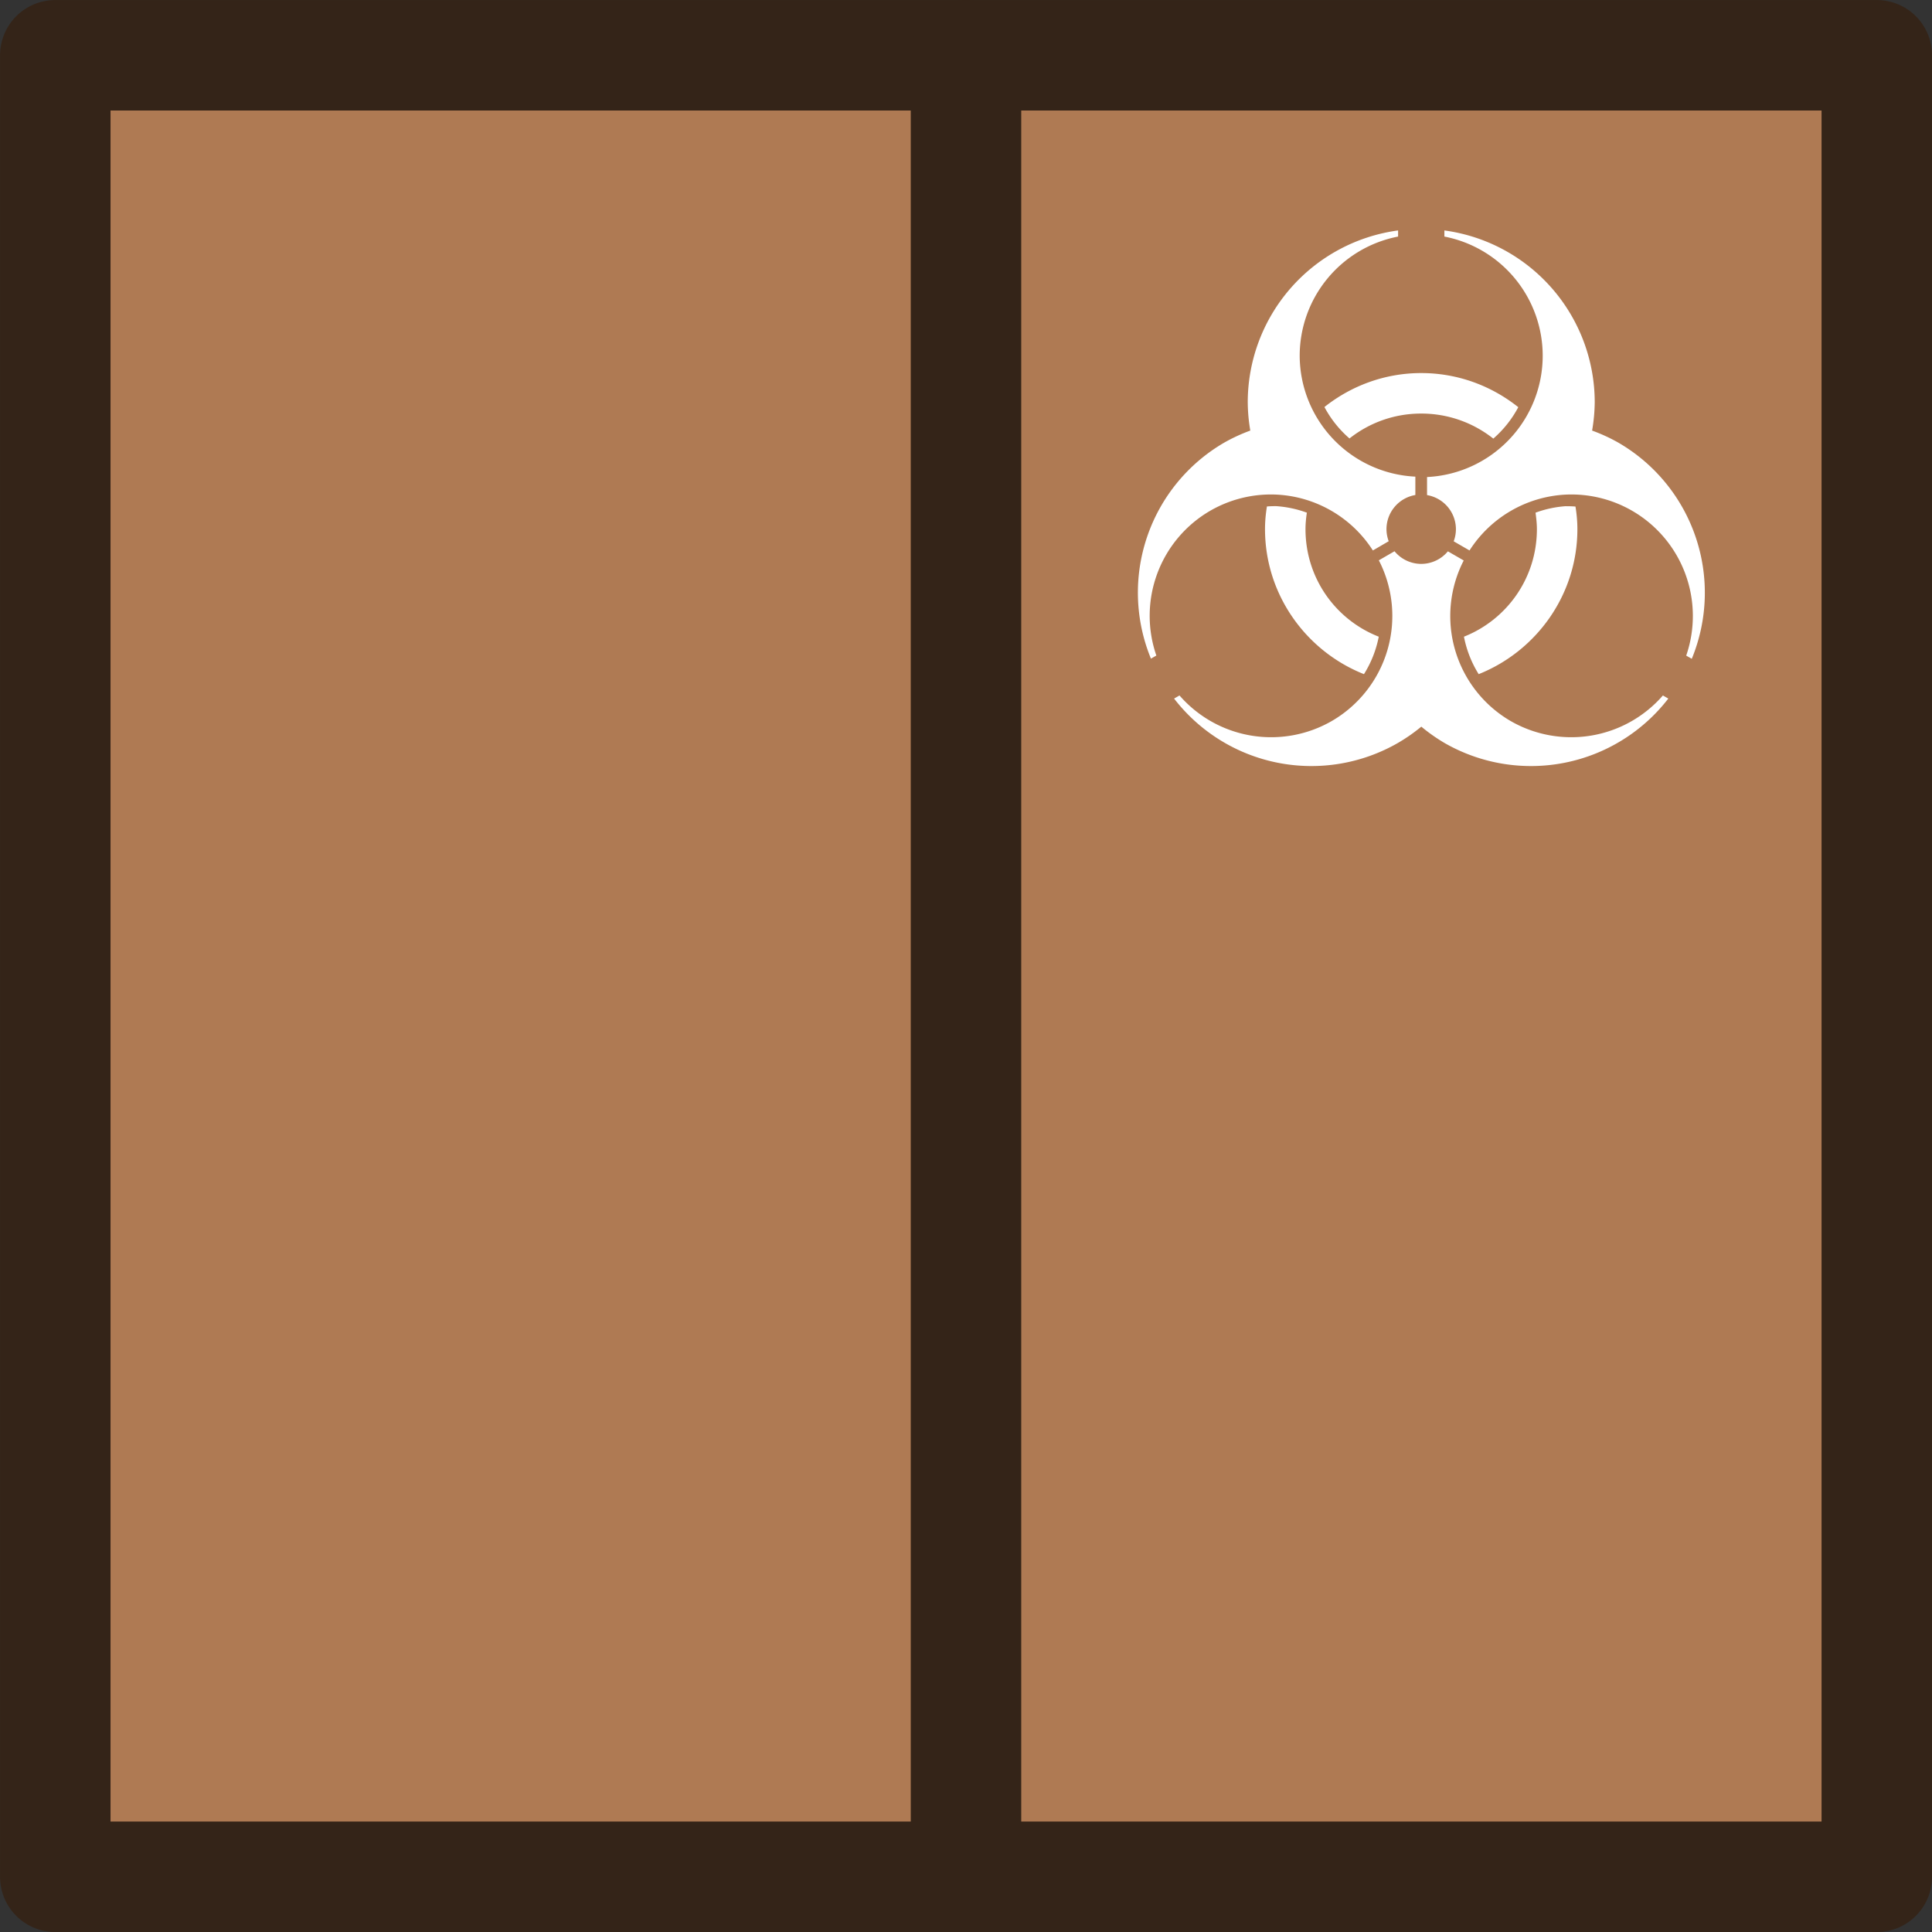 <?xml version="1.0" encoding="UTF-8" standalone="no"?>
<!-- Created with Inkscape (http://www.inkscape.org/) -->

<svg
   width="24.288mm"
   height="24.288mm"
   viewBox="0 0 24.288 24.288"
   version="1.1"
   id="svg1"
   xml:space="preserve"
   xmlns="http://www.w3.org/2000/svg"
   xmlns:svg="http://www.w3.org/2000/svg"><rect x="0" y="0" width="24.288" height="24.288" fill="#333333" stroke="none"/><defs
     id="defs1" /><g
     id="layer1"><rect
       ry="0"
       rx="0"
       y="0.695"
       x="0.695"
       height="22.899"
       width="22.899"
       id="rect1560"
       style="fill:#af7a53;fill-opacity:1;fill-rule:nonzero;stroke:#342418;stroke-width:1.389;stroke-linecap:round;stroke-linejoin:round;stroke-miterlimit:4;stroke-dasharray:none;stroke-dashoffset:0;stroke-opacity:1;paint-order:normal" /><path
       id="circle32"
       style="fill:#ffffff;stroke-width:0.446"
       d="m 17.576,2.897 a 2.181,2.181 0 0 0 -1.89,2.156 2.181,2.181 0 0 0 0.032,0.36 2.181,2.181 0 0 0 -0.327,0.151 2.181,2.181 0 0 0 -0.922,2.716 l 0.068,-0.039 A 1.527,1.527 0 0 1 15.214,6.421 1.527,1.527 0 0 1 16.05,6.218 1.527,1.527 0 0 1 17.259,6.92 l 0.199,-0.116 a 0.436,0.436 0 0 1 -0.028,-0.152 0.436,0.436 0 0 1 0.363,-0.429 V 5.992 A 1.527,1.527 0 0 1 16.339,4.472 1.527,1.527 0 0 1 17.576,2.974 Z m 0.582,0 v 0.077 a 1.527,1.527 0 0 1 1.236,1.498 1.527,1.527 0 0 1 -1.454,1.525 v 0.227 a 0.436,0.436 0 0 1 0.363,0.429 0.436,0.436 0 0 1 -0.028,0.152 L 18.474,6.92 a 1.527,1.527 0 0 1 1.208,-0.702 1.527,1.527 0 0 1 0.836,0.203 1.527,1.527 0 0 1 0.68,1.821 l 0.07,0.04 A 2.181,2.181 0 0 0 20.342,5.563 2.181,2.181 0 0 0 20.015,5.413 2.181,2.181 0 0 0 20.048,5.053 2.181,2.181 0 0 0 18.157,2.897 Z m -0.291,1.793 c -0.459,0 -0.882,0.161 -1.217,0.427 a 1.381,1.381 0 0 0 0.315,0.395 c 0.248,-0.196 0.56,-0.313 0.902,-0.313 0.343,0 0.657,0.118 0.906,0.315 a 1.381,1.381 0 0 0 0.314,-0.395 C 18.751,4.851 18.327,4.69 17.867,4.69 Z m -1.823,1.673 a 1.381,1.381 0 0 0 -0.117,0.004 c -0.015,0.093 -0.024,0.187 -0.024,0.284 0,0.827 0.518,1.536 1.244,1.824 a 1.381,1.381 0 0 0 0.186,-0.471 C 16.793,7.793 16.412,7.27 16.412,6.652 c 0,-0.071 0.007,-0.139 0.017,-0.207 a 1.381,1.381 0 0 0 -0.386,-0.082 z m 3.646,0 a 1.381,1.381 0 0 0 -0.386,0.082 c 0.009,0.068 0.017,0.137 0.017,0.207 0,0.616 -0.379,1.139 -0.917,1.352 a 1.381,1.381 0 0 0 0.185,0.471 c 0.725,-0.289 1.241,-0.997 1.241,-1.823 0,-0.097 -0.009,-0.191 -0.024,-0.284 a 1.381,1.381 0 0 0 -0.117,-0.004 z M 17.531,6.93 17.334,7.044 A 1.527,1.527 0 0 1 16.741,9.065 1.527,1.527 0 0 1 14.828,8.743 l -0.068,0.039 a 2.181,2.181 0 0 0 2.812,0.559 2.181,2.181 0 0 0 0.296,-0.206 2.181,2.181 0 0 0 0.293,0.206 2.181,2.181 0 0 0 2.812,-0.559 l -0.068,-0.039 A 1.527,1.527 0 0 1 18.992,9.065 1.527,1.527 0 0 1 18.401,7.046 L 18.202,6.931 a 0.436,0.436 0 0 1 -0.335,0.158 0.436,0.436 0 0 1 -0.335,-0.158 z" /><path
       id="path1562"
       d="M 12.144,0.695 V 23.593"
       style="fill:none;stroke:#342418;stroke-width:1.389;stroke-linecap:round;stroke-linejoin:round;stroke-miterlimit:4;stroke-dasharray:none;stroke-opacity:1;paint-order:normal" /></g></svg>
